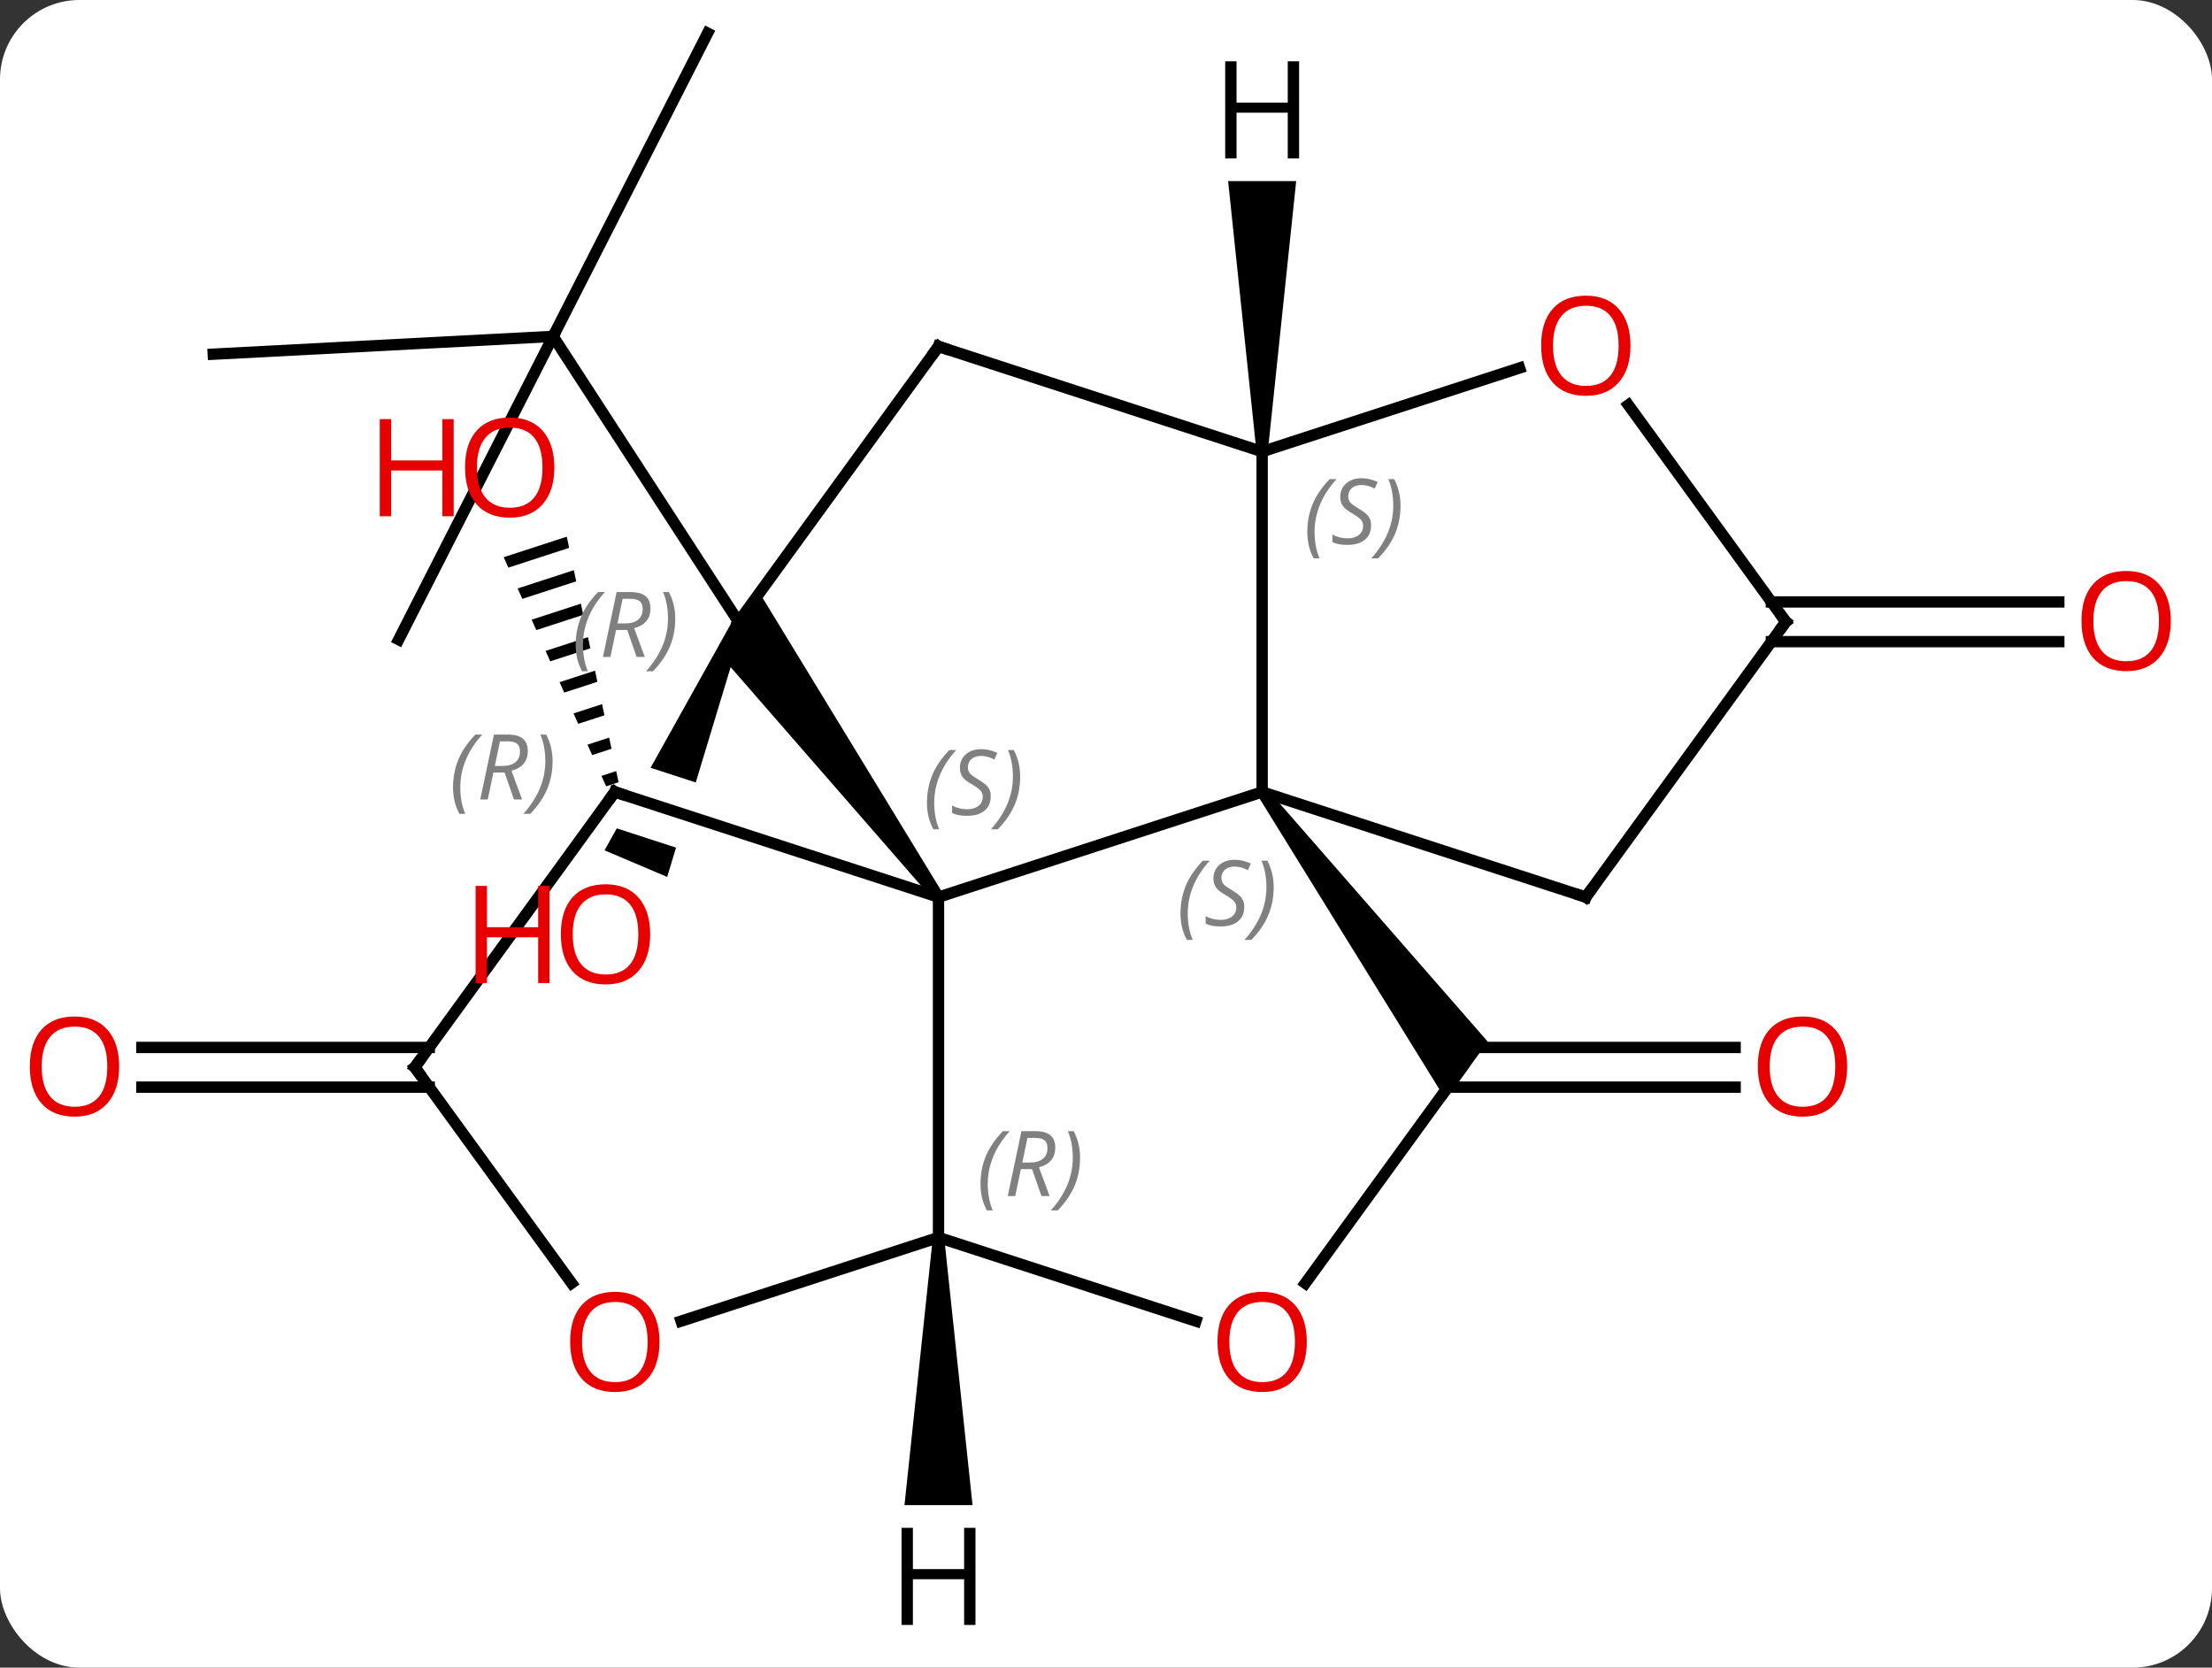 <svg width="195" viewBox="0 0 195 147" style="fill-opacity:1; color-rendering:auto; color-interpolation:auto; text-rendering:auto; stroke:black; stroke-linecap:square; stroke-miterlimit:10; shape-rendering:auto; stroke-opacity:1; fill:black; stroke-dasharray:none; font-weight:normal; stroke-width:1; font-family:'Open Sans'; font-style:normal; stroke-linejoin:miter; font-size:12; stroke-dashoffset:0; image-rendering:auto;" height="147" class="cas-substance-image" xmlns:xlink="http://www.w3.org/1999/xlink" xmlns="http://www.w3.org/2000/svg"><rect x="0" y="0" width="195" height="147" fill="#333333" stroke="none"/><svg class="cas-substance-single-component"><rect y="0" x="0" width="195" stroke="none" ry="7" rx="7" height="147" fill="white" class="cas-substance-group"/><svg y="0" x="0" width="195" viewBox="0 0 195 147" style="fill:black;" height="147" class="cas-substance-single-component-image"><svg><g><clipPath id="clipPath_bd4ffcda2b624f8d9cb708e2ed4223351" clipPathUnits="userSpaceOnUse"><path d="M-48.844 -27.457 L-63.495 7.062 L-26.675 22.69 L-20.898 9.079 L-20.898 9.079 L-47.291 0.503 L-45.438 -5.203 L-18.544 3.534 L-12.024 -11.829 L-48.844 -27.457 Z"/></clipPath><g transform="translate(97,71)" style="text-rendering:geometricPrecision; color-rendering:optimizeQuality; color-interpolation:linearRGB; stroke-linecap:butt; image-rendering:optimizeQuality;"><line y2="-68.079" y1="-41.349" x2="-34.62" x1="-48.24" style="fill:none;"/><line y2="-14.619" y1="-41.349" x2="-61.857" x1="-48.24" style="fill:none;"/><line y2="-39.78" y1="-41.349" x2="-78.198" x1="-48.24" style="fill:none;"/><line y2="-16.191" y1="-41.349" x2="-31.899" x1="-48.24" style="fill:none;"/><path style="clip-path:url(#clipPath_bd4ffcda2b624f8d9cb708e2ed4223351); stroke:none;" d="M-32.359 -16.386 L-31.439 -15.996 L-38.185 6.298 L-43.708 3.954 Z"/><path style="stroke:none;" d="M-47.035 -23.693 L-52.596 -21.884 L-52.596 -21.884 L-52.185 -20.966 L-52.185 -20.966 L-46.828 -22.709 L-47.035 -23.693 ZM-46.413 -20.741 L-51.364 -19.13 L-50.954 -18.212 L-50.954 -18.212 L-46.205 -19.757 L-46.205 -19.757 L-46.413 -20.741 ZM-45.79 -17.789 L-50.133 -16.377 L-50.133 -16.377 L-49.723 -15.459 L-45.583 -16.805 L-45.583 -16.805 L-45.79 -17.789 ZM-45.167 -14.837 L-48.902 -13.623 L-48.902 -13.623 L-48.491 -12.705 L-44.96 -13.853 L-45.167 -14.837 ZM-44.545 -11.885 L-47.67 -10.869 L-47.26 -9.951 L-47.26 -9.951 L-44.338 -10.901 L-44.545 -11.885 ZM-43.923 -8.933 L-46.439 -8.115 L-46.028 -7.197 L-43.715 -7.949 L-43.923 -8.933 ZM-43.3 -5.981 L-45.207 -5.361 L-44.797 -4.443 L-43.093 -4.997 L-43.3 -5.981 ZM-42.678 -3.03 L-43.976 -2.607 L-43.976 -2.607 L-43.566 -1.689 L-42.47 -2.046 L-42.678 -3.03 Z"/><line y2="21.329" y1="21.329" x2="31.899" x1="55.962" style="fill:none;"/><line y2="24.829" y1="24.829" x2="30.628" x1="55.962" style="fill:none;"/><line y2="24.829" y1="24.829" x2="-59.161" x1="-84.495" style="fill:none;"/><line y2="21.329" y1="21.329" x2="-59.16" x1="-84.495" style="fill:none;"/><line y2="-17.941" y1="-17.941" x2="59.16" x1="84.495" style="fill:none;"/><line y2="-14.441" y1="-14.441" x2="59.16" x1="84.495" style="fill:none;"/><line y2="-1.191" y1="8.079" x2="14.265" x1="-14.265" style="fill:none;"/><path style="stroke:none;" d="M-13.861 7.785 L-14.669 8.373 L-33.266 -12.969 L-31.899 -16.191 L-30.045 -18.743 Z"/><line y2="38.079" y1="8.079" x2="-14.265" x1="-14.265" style="fill:none;"/><line y2="-1.191" y1="8.079" x2="-42.798" x1="-14.265" style="fill:none;"/><line y2="-31.191" y1="-1.191" x2="14.265" x1="14.265" style="fill:none;"/><path style="stroke:none;" d="M13.861 -0.897 L14.669 -1.485 L34.157 20.821 L30.45 25.925 Z"/><line y2="8.079" y1="-1.191" x2="42.798" x1="14.265" style="fill:none;"/><line y2="-40.461" y1="-16.191" x2="-14.265" x1="-31.899" style="fill:none;"/><line y2="45.454" y1="38.079" x2="8.425" x1="-14.265" style="fill:none;"/><line y2="45.454" y1="38.079" x2="-36.958" x1="-14.265" style="fill:none;"/><line y2="23.079" y1="-1.191" x2="-60.432" x1="-42.798" style="fill:none;"/><line y2="-40.461" y1="-31.191" x2="-14.265" x1="14.265" style="fill:none;"/><line y2="-38.564" y1="-31.191" x2="36.958" x1="14.265" style="fill:none;"/><line y2="42.115" y1="23.079" x2="18.07" x1="31.899" style="fill:none;"/><line y2="-16.191" y1="8.079" x2="60.432" x1="42.798" style="fill:none;"/><line y2="23.079" y1="42.105" x2="-60.432" x1="-46.61" style="fill:none;"/><line y2="-16.191" y1="-35.302" x2="60.432" x1="46.547" style="fill:none;"/><path style="stroke:none;" d="M-14.765 38.079 L-13.765 38.079 L-11.265 61.673 L-17.265 61.673 Z"/><path style="stroke:none;" d="M14.765 -31.191 L13.765 -31.191 L11.265 -55.035 L17.265 -55.035 Z"/></g><g transform="translate(97,71)" style="fill:rgb(230,0,0); text-rendering:geometricPrecision; color-rendering:optimizeQuality; image-rendering:optimizeQuality; font-family:'Open Sans'; stroke:rgb(230,0,0); color-interpolation:linearRGB;"><path style="stroke:none;" d="M-39.682 11.354 Q-39.682 13.416 -40.722 14.596 Q-41.761 15.776 -43.604 15.776 Q-45.495 15.776 -46.526 14.611 Q-47.557 13.447 -47.557 11.338 Q-47.557 9.244 -46.526 8.096 Q-45.495 6.947 -43.604 6.947 Q-41.745 6.947 -40.714 8.119 Q-39.682 9.291 -39.682 11.354 ZM-46.511 11.354 Q-46.511 13.088 -45.768 13.994 Q-45.026 14.901 -43.604 14.901 Q-42.182 14.901 -41.456 14.002 Q-40.729 13.104 -40.729 11.354 Q-40.729 9.619 -41.456 8.729 Q-42.182 7.838 -43.604 7.838 Q-45.026 7.838 -45.768 8.736 Q-46.511 9.635 -46.511 11.354 Z"/><path style="stroke:none;" d="M-48.557 15.651 L-49.557 15.651 L-49.557 11.619 L-54.073 11.619 L-54.073 15.651 L-55.073 15.651 L-55.073 7.088 L-54.073 7.088 L-54.073 10.729 L-49.557 10.729 L-49.557 7.088 L-48.557 7.088 L-48.557 15.651 Z"/><path style="stroke:none;" d="M-48.13 -29.791 Q-48.13 -27.729 -49.17 -26.549 Q-50.209 -25.369 -52.052 -25.369 Q-53.943 -25.369 -54.974 -26.534 Q-56.005 -27.698 -56.005 -29.807 Q-56.005 -31.901 -54.974 -33.049 Q-53.943 -34.198 -52.052 -34.198 Q-50.193 -34.198 -49.162 -33.026 Q-48.13 -31.854 -48.13 -29.791 ZM-54.959 -29.791 Q-54.959 -28.057 -54.216 -27.151 Q-53.474 -26.244 -52.052 -26.244 Q-50.63 -26.244 -49.904 -27.143 Q-49.177 -28.041 -49.177 -29.791 Q-49.177 -31.526 -49.904 -32.416 Q-50.63 -33.307 -52.052 -33.307 Q-53.474 -33.307 -54.216 -32.408 Q-54.959 -31.51 -54.959 -29.791 Z"/><path style="stroke:none;" d="M-57.005 -25.494 L-58.005 -25.494 L-58.005 -29.526 L-62.521 -29.526 L-62.521 -25.494 L-63.521 -25.494 L-63.521 -34.057 L-62.521 -34.057 L-62.521 -30.416 L-58.005 -30.416 L-58.005 -34.057 L-57.005 -34.057 L-57.005 -25.494 Z"/><path style="stroke:none;" d="M65.837 23.009 Q65.837 25.071 64.797 26.251 Q63.758 27.431 61.915 27.431 Q60.024 27.431 58.993 26.267 Q57.962 25.102 57.962 22.993 Q57.962 20.899 58.993 19.751 Q60.024 18.602 61.915 18.602 Q63.774 18.602 64.805 19.774 Q65.837 20.946 65.837 23.009 ZM59.008 23.009 Q59.008 24.743 59.751 25.649 Q60.493 26.556 61.915 26.556 Q63.337 26.556 64.063 25.657 Q64.79 24.759 64.79 23.009 Q64.79 21.274 64.063 20.384 Q63.337 19.493 61.915 19.493 Q60.493 19.493 59.751 20.392 Q59.008 21.29 59.008 23.009 Z"/><path style="stroke:none;" d="M-86.495 23.009 Q-86.495 25.071 -87.534 26.251 Q-88.573 27.431 -90.416 27.431 Q-92.307 27.431 -93.338 26.267 Q-94.37 25.102 -94.37 22.993 Q-94.37 20.899 -93.338 19.751 Q-92.307 18.602 -90.416 18.602 Q-88.557 18.602 -87.526 19.774 Q-86.495 20.946 -86.495 23.009 ZM-93.323 23.009 Q-93.323 24.743 -92.58 25.649 Q-91.838 26.556 -90.416 26.556 Q-88.995 26.556 -88.268 25.657 Q-87.541 24.759 -87.541 23.009 Q-87.541 21.274 -88.268 20.384 Q-88.995 19.493 -90.416 19.493 Q-91.838 19.493 -92.58 20.392 Q-93.323 21.29 -93.323 23.009 Z"/><path style="stroke:none;" d="M94.37 -16.261 Q94.37 -14.199 93.33 -13.019 Q92.291 -11.839 90.448 -11.839 Q88.557 -11.839 87.526 -13.004 Q86.495 -14.168 86.495 -16.277 Q86.495 -18.371 87.526 -19.519 Q88.557 -20.668 90.448 -20.668 Q92.307 -20.668 93.338 -19.496 Q94.37 -18.324 94.37 -16.261 ZM87.541 -16.261 Q87.541 -14.527 88.284 -13.621 Q89.026 -12.714 90.448 -12.714 Q91.87 -12.714 92.596 -13.613 Q93.323 -14.511 93.323 -16.261 Q93.323 -17.996 92.596 -18.886 Q91.87 -19.777 90.448 -19.777 Q89.026 -19.777 88.284 -18.878 Q87.541 -17.98 87.541 -16.261 Z"/></g><g transform="translate(97,71)" style="font-size:8.4px; fill:gray; text-rendering:geometricPrecision; image-rendering:optimizeQuality; color-rendering:optimizeQuality; font-family:'Open Sans'; font-style:italic; stroke:gray; color-interpolation:linearRGB;"><path style="stroke:none;" d="M-15.284 -0.229 Q-15.284 -1.557 -14.815 -2.682 Q-14.346 -3.807 -13.315 -4.885 L-12.705 -4.885 Q-13.674 -3.822 -14.159 -2.65 Q-14.643 -1.478 -14.643 -0.244 Q-14.643 1.084 -14.205 2.1 L-14.721 2.1 Q-15.284 1.068 -15.284 -0.229 ZM-9.661 -0.822 Q-9.661 0.006 -10.208 0.459 Q-10.755 0.912 -11.755 0.912 Q-12.161 0.912 -12.473 0.858 Q-12.786 0.803 -13.067 0.662 L-13.067 0.006 Q-12.442 0.334 -11.739 0.334 Q-11.114 0.334 -10.739 0.037 Q-10.364 -0.26 -10.364 -0.775 Q-10.364 -1.088 -10.567 -1.314 Q-10.77 -1.541 -11.333 -1.869 Q-11.927 -2.197 -12.153 -2.525 Q-12.38 -2.853 -12.38 -3.307 Q-12.38 -4.041 -11.864 -4.502 Q-11.348 -4.963 -10.505 -4.963 Q-10.13 -4.963 -9.794 -4.885 Q-9.458 -4.807 -9.083 -4.635 L-9.348 -4.041 Q-9.598 -4.197 -9.919 -4.283 Q-10.239 -4.369 -10.505 -4.369 Q-11.036 -4.369 -11.356 -4.096 Q-11.677 -3.822 -11.677 -3.353 Q-11.677 -3.15 -11.606 -3.002 Q-11.536 -2.853 -11.395 -2.721 Q-11.255 -2.588 -10.833 -2.338 Q-10.27 -1.994 -10.067 -1.799 Q-9.864 -1.603 -9.762 -1.369 Q-9.661 -1.135 -9.661 -0.822 ZM-7.066 -2.541 Q-7.066 -1.213 -7.543 -0.08 Q-8.02 1.053 -9.035 2.1 L-9.645 2.1 Q-7.707 -0.057 -7.707 -2.541 Q-7.707 -3.869 -8.145 -4.885 L-7.629 -4.885 Q-7.066 -3.822 -7.066 -2.541 Z"/><path style="stroke:none;" d="M7.066 9.523 Q7.066 8.195 7.535 7.07 Q8.004 5.945 9.035 4.867 L9.645 4.867 Q8.676 5.929 8.191 7.101 Q7.707 8.273 7.707 9.507 Q7.707 10.835 8.145 11.851 L7.629 11.851 Q7.066 10.82 7.066 9.523 ZM12.689 8.929 Q12.689 9.757 12.142 10.21 Q11.595 10.663 10.595 10.663 Q10.189 10.663 9.877 10.609 Q9.564 10.554 9.283 10.413 L9.283 9.757 Q9.908 10.085 10.611 10.085 Q11.236 10.085 11.611 9.788 Q11.986 9.492 11.986 8.976 Q11.986 8.663 11.783 8.437 Q11.58 8.21 11.017 7.882 Q10.423 7.554 10.197 7.226 Q9.97 6.898 9.97 6.445 Q9.97 5.71 10.486 5.249 Q11.002 4.788 11.845 4.788 Q12.22 4.788 12.556 4.867 Q12.892 4.945 13.267 5.117 L13.002 5.71 Q12.752 5.554 12.431 5.468 Q12.111 5.382 11.845 5.382 Q11.314 5.382 10.994 5.655 Q10.673 5.929 10.673 6.398 Q10.673 6.601 10.744 6.749 Q10.814 6.898 10.955 7.03 Q11.095 7.163 11.517 7.413 Q12.08 7.757 12.283 7.952 Q12.486 8.148 12.587 8.382 Q12.689 8.617 12.689 8.929 ZM15.284 7.21 Q15.284 8.538 14.807 9.671 Q14.33 10.804 13.315 11.851 L12.705 11.851 Q14.643 9.695 14.643 7.21 Q14.643 5.882 14.205 4.867 L14.721 4.867 Q15.284 5.929 15.284 7.21 Z"/><path style="stroke:none;" d="M-46.249 -14.155 Q-46.249 -15.483 -45.781 -16.608 Q-45.312 -17.733 -44.281 -18.811 L-43.671 -18.811 Q-44.64 -17.749 -45.124 -16.577 Q-45.609 -15.405 -45.609 -14.17 Q-45.609 -12.842 -45.171 -11.827 L-45.687 -11.827 Q-46.249 -12.858 -46.249 -14.155 ZM-42.69 -15.467 L-43.19 -13.092 L-43.846 -13.092 L-42.643 -18.811 L-41.393 -18.811 Q-39.658 -18.811 -39.658 -17.374 Q-39.658 -16.014 -41.096 -15.624 L-40.158 -13.092 L-40.877 -13.092 L-41.705 -15.467 L-42.69 -15.467 ZM-42.111 -18.217 Q-42.502 -16.295 -42.565 -16.045 L-41.908 -16.045 Q-41.158 -16.045 -40.752 -16.374 Q-40.346 -16.702 -40.346 -17.327 Q-40.346 -17.795 -40.603 -18.006 Q-40.861 -18.217 -41.455 -18.217 L-42.111 -18.217 ZM-37.472 -16.467 Q-37.472 -15.139 -37.949 -14.006 Q-38.425 -12.874 -39.441 -11.827 L-40.05 -11.827 Q-38.113 -13.983 -38.113 -16.467 Q-38.113 -17.795 -38.55 -18.811 L-38.035 -18.811 Q-37.472 -17.749 -37.472 -16.467 Z"/><path style="stroke:none;" d="M-10.563 33.366 Q-10.563 32.038 -10.094 30.913 Q-9.626 29.788 -8.594 28.709 L-7.985 28.709 Q-8.954 29.772 -9.438 30.944 Q-9.923 32.116 -9.923 33.35 Q-9.923 34.678 -9.485 35.694 L-10.001 35.694 Q-10.563 34.663 -10.563 33.366 ZM-7.003 32.053 L-7.503 34.428 L-8.159 34.428 L-6.956 28.709 L-5.706 28.709 Q-3.972 28.709 -3.972 30.147 Q-3.972 31.506 -5.409 31.897 L-4.472 34.428 L-5.191 34.428 L-6.019 32.053 L-7.003 32.053 ZM-6.425 29.303 Q-6.816 31.225 -6.878 31.475 L-6.222 31.475 Q-5.472 31.475 -5.066 31.147 Q-4.659 30.819 -4.659 30.194 Q-4.659 29.725 -4.917 29.514 Q-5.175 29.303 -5.769 29.303 L-6.425 29.303 ZM-1.786 31.053 Q-1.786 32.381 -2.263 33.514 Q-2.739 34.647 -3.755 35.694 L-4.364 35.694 Q-2.426 33.538 -2.426 31.053 Q-2.426 29.725 -2.864 28.709 L-2.348 28.709 Q-1.786 29.772 -1.786 31.053 Z"/></g><g transform="translate(97,71)" style="stroke-linecap:butt; font-size:8.4px; text-rendering:geometricPrecision; image-rendering:optimizeQuality; color-rendering:optimizeQuality; font-family:'Open Sans'; font-style:italic; color-interpolation:linearRGB; stroke-miterlimit:5;"><path style="fill:none;" d="M-42.322 -1.036 L-42.798 -1.191 L-43.092 -0.786"/><path style="fill:gray; stroke:none;" d="M-57.063 -1.591 Q-57.063 -2.92 -56.595 -4.045 Q-56.126 -5.17 -55.095 -6.248 L-54.485 -6.248 Q-55.454 -5.185 -55.938 -4.013 Q-56.423 -2.841 -56.423 -1.607 Q-56.423 -0.279 -55.985 0.737 L-56.501 0.737 Q-57.063 -0.294 -57.063 -1.591 ZM-53.503 -2.904 L-54.003 -0.529 L-54.66 -0.529 L-53.457 -6.248 L-52.207 -6.248 Q-50.472 -6.248 -50.472 -4.81 Q-50.472 -3.451 -51.91 -3.06 L-50.972 -0.529 L-51.691 -0.529 L-52.519 -2.904 L-53.503 -2.904 ZM-52.925 -5.654 Q-53.316 -3.732 -53.378 -3.482 L-52.722 -3.482 Q-51.972 -3.482 -51.566 -3.81 Q-51.16 -4.138 -51.16 -4.763 Q-51.16 -5.232 -51.417 -5.443 Q-51.675 -5.654 -52.269 -5.654 L-52.925 -5.654 ZM-48.286 -3.904 Q-48.286 -2.576 -48.763 -1.443 Q-49.239 -0.31 -50.255 0.737 L-50.864 0.737 Q-48.927 -1.419 -48.927 -3.904 Q-48.927 -5.232 -49.364 -6.248 L-48.849 -6.248 Q-48.286 -5.185 -48.286 -3.904 Z"/><path style="fill:gray; stroke:none;" d="M18.247 -24.11 Q18.247 -25.438 18.715 -26.563 Q19.184 -27.688 20.215 -28.766 L20.825 -28.766 Q19.856 -27.704 19.372 -26.532 Q18.887 -25.36 18.887 -24.125 Q18.887 -22.797 19.325 -21.782 L18.809 -21.782 Q18.247 -22.813 18.247 -24.11 ZM23.869 -24.704 Q23.869 -23.875 23.322 -23.422 Q22.775 -22.969 21.775 -22.969 Q21.369 -22.969 21.057 -23.024 Q20.744 -23.079 20.463 -23.219 L20.463 -23.875 Q21.088 -23.547 21.791 -23.547 Q22.416 -23.547 22.791 -23.844 Q23.166 -24.141 23.166 -24.657 Q23.166 -24.969 22.963 -25.196 Q22.76 -25.422 22.197 -25.75 Q21.604 -26.079 21.377 -26.407 Q21.15 -26.735 21.15 -27.188 Q21.15 -27.922 21.666 -28.383 Q22.182 -28.844 23.025 -28.844 Q23.4 -28.844 23.736 -28.766 Q24.072 -28.688 24.447 -28.516 L24.182 -27.922 Q23.932 -28.079 23.611 -28.165 Q23.291 -28.25 23.025 -28.25 Q22.494 -28.25 22.174 -27.977 Q21.854 -27.704 21.854 -27.235 Q21.854 -27.032 21.924 -26.883 Q21.994 -26.735 22.135 -26.602 Q22.275 -26.469 22.697 -26.219 Q23.26 -25.875 23.463 -25.68 Q23.666 -25.485 23.768 -25.25 Q23.869 -25.016 23.869 -24.704 ZM26.464 -26.422 Q26.464 -25.094 25.987 -23.962 Q25.511 -22.829 24.495 -21.782 L23.886 -21.782 Q25.823 -23.938 25.823 -26.422 Q25.823 -27.75 25.386 -28.766 L25.901 -28.766 Q26.464 -27.704 26.464 -26.422 Z"/><path style="fill:none;" d="M42.322 7.925 L42.798 8.079 L43.092 7.675"/><path style="fill:none;" d="M-14.559 -40.056 L-14.265 -40.461 L-13.79 -40.306"/></g><g transform="translate(97,71)" style="stroke-linecap:butt; fill:rgb(230,0,0); text-rendering:geometricPrecision; color-rendering:optimizeQuality; image-rendering:optimizeQuality; font-family:'Open Sans'; stroke:rgb(230,0,0); color-interpolation:linearRGB; stroke-miterlimit:5;"><path style="stroke:none;" d="M18.203 47.282 Q18.203 49.344 17.163 50.524 Q16.124 51.704 14.281 51.704 Q12.39 51.704 11.359 50.539 Q10.328 49.375 10.328 47.266 Q10.328 45.172 11.359 44.024 Q12.39 42.875 14.281 42.875 Q16.14 42.875 17.171 44.047 Q18.203 45.219 18.203 47.282 ZM11.374 47.282 Q11.374 49.016 12.117 49.922 Q12.859 50.829 14.281 50.829 Q15.703 50.829 16.429 49.93 Q17.156 49.032 17.156 47.282 Q17.156 45.547 16.429 44.657 Q15.703 43.766 14.281 43.766 Q12.859 43.766 12.117 44.664 Q11.374 45.563 11.374 47.282 Z"/><path style="stroke:none;" d="M-38.861 47.282 Q-38.861 49.344 -39.9 50.524 Q-40.939 51.704 -42.782 51.704 Q-44.673 51.704 -45.704 50.539 Q-46.736 49.375 -46.736 47.266 Q-46.736 45.172 -45.704 44.024 Q-44.673 42.875 -42.782 42.875 Q-40.923 42.875 -39.892 44.047 Q-38.861 45.219 -38.861 47.282 ZM-45.689 47.282 Q-45.689 49.016 -44.946 49.922 Q-44.204 50.829 -42.782 50.829 Q-41.361 50.829 -40.634 49.93 Q-39.907 49.032 -39.907 47.282 Q-39.907 45.547 -40.634 44.657 Q-41.361 43.766 -42.782 43.766 Q-44.204 43.766 -44.946 44.664 Q-45.689 45.563 -45.689 47.282 Z"/><path style="fill:none; stroke:black;" d="M-60.138 22.674 L-60.432 23.079 L-60.138 23.483"/><path style="stroke:none;" d="M46.736 -40.531 Q46.736 -38.469 45.696 -37.289 Q44.657 -36.109 42.814 -36.109 Q40.923 -36.109 39.892 -37.273 Q38.861 -38.438 38.861 -40.547 Q38.861 -42.641 39.892 -43.789 Q40.923 -44.938 42.814 -44.938 Q44.673 -44.938 45.704 -43.766 Q46.736 -42.594 46.736 -40.531 ZM39.907 -40.531 Q39.907 -38.797 40.65 -37.891 Q41.392 -36.984 42.814 -36.984 Q44.236 -36.984 44.962 -37.883 Q45.689 -38.781 45.689 -40.531 Q45.689 -42.266 44.962 -43.156 Q44.236 -44.047 42.814 -44.047 Q41.392 -44.047 40.65 -43.148 Q39.907 -42.25 39.907 -40.531 Z"/><path style="fill:none; stroke:black;" d="M60.138 -15.787 L60.432 -16.191 L60.138 -16.596"/><path style="fill:black; stroke:none;" d="M-11.007 72.235 L-12.007 72.235 L-12.007 68.204 L-16.523 68.204 L-16.523 72.235 L-17.523 72.235 L-17.523 63.673 L-16.523 63.673 L-16.523 67.313 L-12.007 67.313 L-12.007 63.673 L-11.007 63.673 L-11.007 72.235 Z"/><path style="fill:black; stroke:none;" d="M17.523 -57.035 L16.523 -57.035 L16.523 -61.066 L12.007 -61.066 L12.007 -57.035 L11.007 -57.035 L11.007 -65.597 L12.007 -65.597 L12.007 -61.957 L16.523 -61.957 L16.523 -65.597 L17.523 -65.597 L17.523 -57.035 Z"/></g></g></svg></svg></svg></svg>